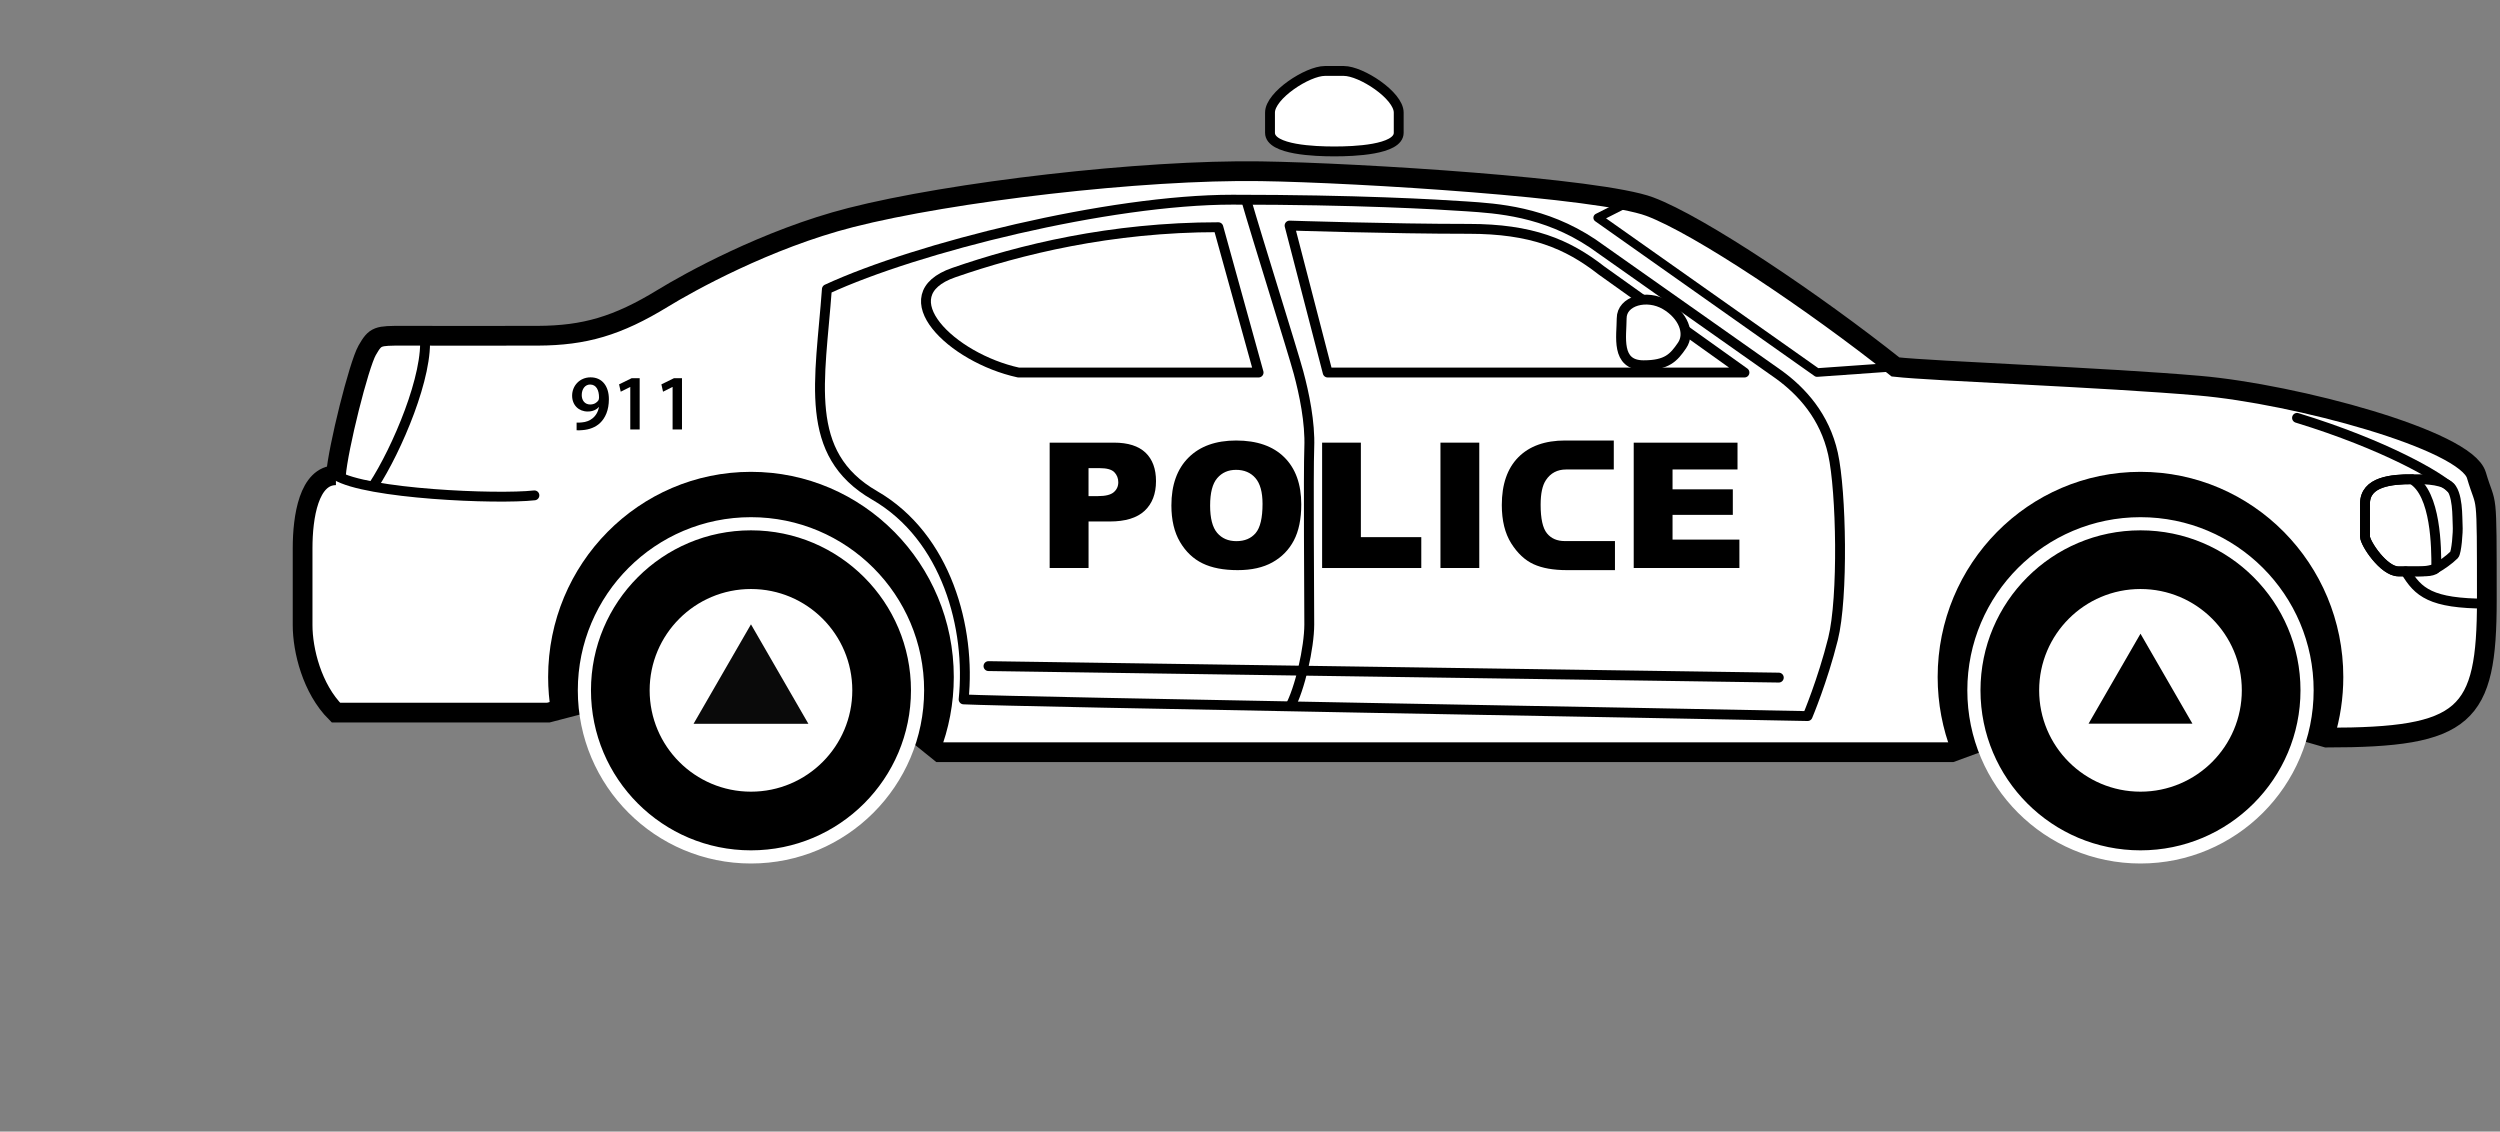 <svg id="eefnTUGZFbK1" xmlns="http://www.w3.org/2000/svg" xmlns:xlink="http://www.w3.org/1999/xlink" viewBox="0 0 190 86" shape-rendering="geometricPrecision" text-rendering="geometricPrecision">
<rect x="0" y="0" width="190" height="86" fill="#808080" stroke="none"/>
<style><![CDATA[
#eefnTUGZFbK2_to {animation: eefnTUGZFbK2_to__to 2000ms linear infinite normal forwards}@keyframes eefnTUGZFbK2_to__to { 0% {transform: translate(105.999px,31.28px)} 50% {transform: translate(105.999px,28.579px)} 100% {transform: translate(105.999px,31.579px)}} #eefnTUGZFbK31_to {animation: eefnTUGZFbK31_to__to 2000ms linear infinite normal forwards}@keyframes eefnTUGZFbK31_to__to { 0% {transform: translate(57.074px,52.466px)} 33% {transform: translate(57.074px,52.466px)} 100% {transform: translate(57.074px,52.466px)}} #eefnTUGZFbK35_tr {animation: eefnTUGZFbK35_tr__tr 2000ms linear infinite normal forwards}@keyframes eefnTUGZFbK35_tr__tr { 0% {transform: translate(162.677px,52.745px) rotate(0deg)} 100% {transform: translate(162.677px,52.745px) rotate(720deg)}} #eefnTUGZFbK37_tr {animation: eefnTUGZFbK37_tr__tr 2000ms linear infinite normal forwards}@keyframes eefnTUGZFbK37_tr__tr { 0% {transform: translate(57.074px,52.488px) rotate(0deg)} 100% {transform: translate(57.074px,52.488px) rotate(720deg)}}
]]></style>
<g id="eefnTUGZFbK2_to" transform="translate(105.999,31.28)"><g transform="translate(-166.139,-75.471)"><path d="M85.67,80.311c-2.058,0-2.532,3.164-2.532,5.538c0,2.373,0,3.957,0,5.854c0,1.899.712,4.827,2.532,6.646c3.798,0,16.141,0,16.141,0l3.64-.949h21.205l4.906,3.956h76.908l14.242-5.222l14.242,4.114c10.603,0,12.185-1.583,12.185-10.443c0-8.862,0-6.807-.791-9.495-.791-2.69-13.768-6.172-21.047-6.806-7.279-.633-20.255-1.107-23.104-1.424-6.171-4.906-14.875-10.761-18.673-12.185-3.798-1.425-22.155-2.58-29.592-2.69-9.014-.133-23.488,1.567-31.136,3.52-6.403,1.635-12.333,4.942-14.28,6.134-3.459,2.117-5.96,2.831-9.495,2.848-2.536.013-8.387,0-10.286,0s-2.057,0-2.69,1.108c-.634,1.108-2.217,7.438-2.375,9.496Z" fill="#fff" stroke="#000" stroke-width="1.5"/><path d="M131.562,101.357c.688-1.769,1.066-3.695,1.066-5.711c0-8.613-6.901-15.595-15.415-15.595s-15.415,6.981-15.415,15.595c0,.902.076,1.788.221,2.648l3.43-.895h21.205l4.908,3.958Z"/><path d="M237.55,100.245c.442-1.454.681-2.998.681-4.599c0-8.613-6.9-15.595-15.414-15.595s-15.415,6.981-15.415,15.595c0,2.016.378,3.942,1.065,5.71l14.244-5.222l14.839,4.111Z"/><path d="M242.967,87.616c.948,1.581,1.898,2.451,6.171,2.451" fill="none" stroke="#000" stroke-width="0.75" stroke-linecap="round" stroke-linejoin="round"/><path d="M234.714,75.949c6.731,2.062,10.849,4.491,11.693,5.336" fill="none" stroke="#000" stroke-width="0.75" stroke-linecap="round" stroke-linejoin="round"/><path d="M243.44,80.613c-1.503,0-3.561.159-3.561,1.859c0,1.701,0,1.979,0,2.492s1.424,2.651,2.533,2.651c1.107,0,1.304,0,1.581,0s.95-.053,1.307-.25c.356-.198.967-.617,1.355-1.005.171-.171.306-1.713.267-2.246-.04-.535.059-2.511-.682-3.028-.74-.516-2.123-.473-2.8-.473Z" fill="none" stroke="#000" stroke-width="0.75"/><path d="M245.301,87.26c0,.406-1.029.356-1.307.356s-.474,0-1.581,0c-1.109,0-2.533-2.138-2.533-2.651s0-.791,0-2.492c0-1.7,2.058-1.859,3.561-1.859c1.86,1.067,1.86,5.301,1.86,6.646Z" fill="none" stroke="#000" stroke-width="0.75"/><path d="M154.845,59.368c.77,2.69,3.556,11.552,3.982,13.136.427,1.581.892,3.798.818,5.696-.075,1.898,0,11.709,0,13.451c0,1.74-.708,4.904-1.499,6.329" fill="none" stroke="#000" stroke-width="0.75"/><path d="M195.329,72.661c1.746,1.267,3.486,3.165,4.119,6.014.634,2.848.791,10.919,0,14.083-.791,3.165-1.93,5.855-1.93,5.855-6.932-.158-60.546-1.082-64.143-1.267.559-5.379-1.276-12.342-6.767-15.508-5.492-3.164-4.131-8.703-3.625-15.667c6.836-3.163,21.437-6.804,30.831-6.804c9.396,0,15.441.348,17.768.507c2.325.157,5.938.375,9.597,2.816l14.15,9.971Z" fill="none" stroke="#000" stroke-width="0.75" stroke-linecap="round" stroke-linejoin="round"/><path d="M155.793,72.504l-3.059-11.045c-8.197,0-15.083,1.708-20.106,3.448s-.18,6.487,4.916,7.597h18.249Z" fill="none" stroke="#000" stroke-width="0.75" stroke-linecap="round" stroke-linejoin="round"/><path d="M181.853,64.748c-2.609-2.038-5.338-3.164-10.082-3.164-6.013,0-13.624-.25-13.624-.25l2.896,11.17h31.676l-10.866-7.756Z" fill="none" stroke="#000" stroke-width="0.75" stroke-linecap="round" stroke-linejoin="round"/><path d="M186.71,67.36c-1.404-.826-3.323-.317-3.323,1.029c0,1.344-.477,3.557,1.661,3.561c1.78.001,2.294-.576,2.929-1.505.633-.927.078-2.294-1.267-3.085Z" fill="#fff" stroke="#000" stroke-width="0.75"/><polyline points="184.034,59.489 181.566,60.739 198.235,72.504 204.195,72.081" fill="none" stroke="#000" stroke-width="0.655" stroke-linecap="round" stroke-linejoin="round"/><path d="M92.418,69.69c.32,2.971-2.107,8.668-3.9,11.41" fill="none" stroke="#000" stroke-width="0.75" stroke-linecap="round" stroke-linejoin="round"/><path d="M100.755,81.839c-2.848.317-12.765-.104-15.085-1.528" fill="none" stroke="#000" stroke-width="0.75" stroke-linecap="round" stroke-linejoin="round"/><line x1="195.329" y1="95.689" x2="135.264" y2="94.815" fill="none" stroke="#000" stroke-width="0.75" stroke-linecap="round" stroke-linejoin="round"/><path d="M139.912,77.832h4.893c1.065,0,1.863.255,2.396.762.53.507.795,1.228.795,2.164c0,.961-.288,1.713-.866,2.254-.579.542-1.462.812-2.649.812h-1.611v3.536h-2.956v-9.528h-.002Zm2.956,4.063h.722c.567,0,.966-.099,1.195-.296.23-.197.345-.45.345-.757c0-.299-.1-.553-.299-.761s-.573-.312-1.125-.312h-.838v2.126Z"/><path d="M149.166,82.603c0-1.555.432-2.768,1.299-3.633.866-.866,2.073-1.3,3.62-1.3c1.585,0,2.807.426,3.664,1.277.858.852,1.287,2.044,1.287,3.577c0,1.113-.188,2.026-.562,2.739s-.916,1.267-1.624,1.663c-.709.397-1.591.595-2.648.595-1.074,0-1.964-.171-2.667-.514-.705-.342-1.275-.884-1.713-1.625-.438-.739-.656-1.666-.656-2.779Zm2.943.013c0,.961.178,1.652.535,2.072s.844.63,1.459.63c.633,0,1.121-.205,1.469-.617.347-.411.521-1.15.521-2.216c0-.897-.182-1.552-.544-1.966-.361-.413-.852-.62-1.472-.62-.592,0-1.069.21-1.429.631-.36.419-.539,1.115-.539,2.086Z"/><path d="M160.621,77.832h2.945v7.182h4.592v2.346h-7.537v-9.528Z"/><path d="M169.615,77.832h2.95v9.527h-2.95v-9.527Z"/><path d="M182.877,85.312v2.209h-3.648c-1.035,0-1.881-.15-2.537-.451-.657-.301-1.223-.831-1.7-1.587-.477-.759-.715-1.729-.715-2.909c0-1.577.421-2.788,1.258-3.634.84-.846,2.024-1.271,3.559-1.271h3.694v2.203h-3.624c-.665,0-1.178.27-1.533.806-.268.397-.403,1.021-.403,1.875c0,1.057.161,1.779.481,2.171.32.393.772.588,1.353.588h3.815Z"/><path d="M184.301,77.832h7.89v2.036h-4.938v1.513h4.581v1.942h-4.581v1.879h5.081v2.157h-8.032v-9.527h-.001Z"/><path d="M161.62,55.698c1.312,0,4.822-.104,4.822-1.415v-1.537c0-1.312-2.855-3.162-4.167-3.162h-1.448c-1.312,0-4.167,1.851-4.167,3.162v1.537c0,1.311,3.509,1.415,4.821,1.415h.139Z" fill="#fff" stroke="#000" stroke-width="0.75"/><path d="M103.962,76.306c.12.012.234.006.408-.013.294-.023.576-.126.792-.3.258-.203.432-.497.504-.869h-.012c-.198.216-.479.342-.852.342-.678,0-1.181-.485-1.181-1.205c0-.75.576-1.392,1.403-1.392.911,0,1.391.708,1.391,1.661c0,.834-.27,1.427-.678,1.817-.336.312-.804.497-1.331.533-.168.019-.33.019-.444.012v-.586Zm.39-2.087c0,.401.234.713.642.713.3,0,.516-.144.63-.323.024-.054.042-.114.042-.216c0-.528-.198-.978-.678-.978-.372,0-.636.33-.636.804Z"/><path d="M108.041,73.601h-.012l-.714.36-.126-.558.954-.468h.612v3.897h-.714v-3.231Z"/><path d="M111.257,73.601h-.012l-.714.36-.126-.558.954-.468h.612v3.897h-.714v-3.231Z"/></g></g><g><circle r="12.66" transform="translate(57.074 52.466)" stroke="#fff"/></g><g id="eefnTUGZFbK31_to" transform="translate(57.074,52.466)"><circle r="7.701" transform="translate(0,-0)" fill="#fff"/></g><circle r="12.66" transform="translate(162.677 52.466)" stroke="#fff"/><circle r="7.701" transform="translate(162.677 52.466)" fill="#fff"/><path d="" fill="none" stroke="#3f5787" stroke-width="0.5"/><g id="eefnTUGZFbK35_tr" transform="translate(162.677,52.745) rotate(0)"><polygon points="0,-8.245 7.14,4.122 -7.14,4.122 0,-8.245" transform="scale(0.553,0.553) translate(0,-0.042)" stroke-width="0"/></g><path d="" fill="none" stroke="#3f5787" stroke-width="0.5"/><g id="eefnTUGZFbK37_tr" transform="translate(57.074,52.488) rotate(0)"><polygon points="0,-5.038 4.363,2.519 -4.363,2.519 0,-5.038" transform="translate(0,0)" fill="#0a0a0a" stroke-width="0"/></g></svg>
